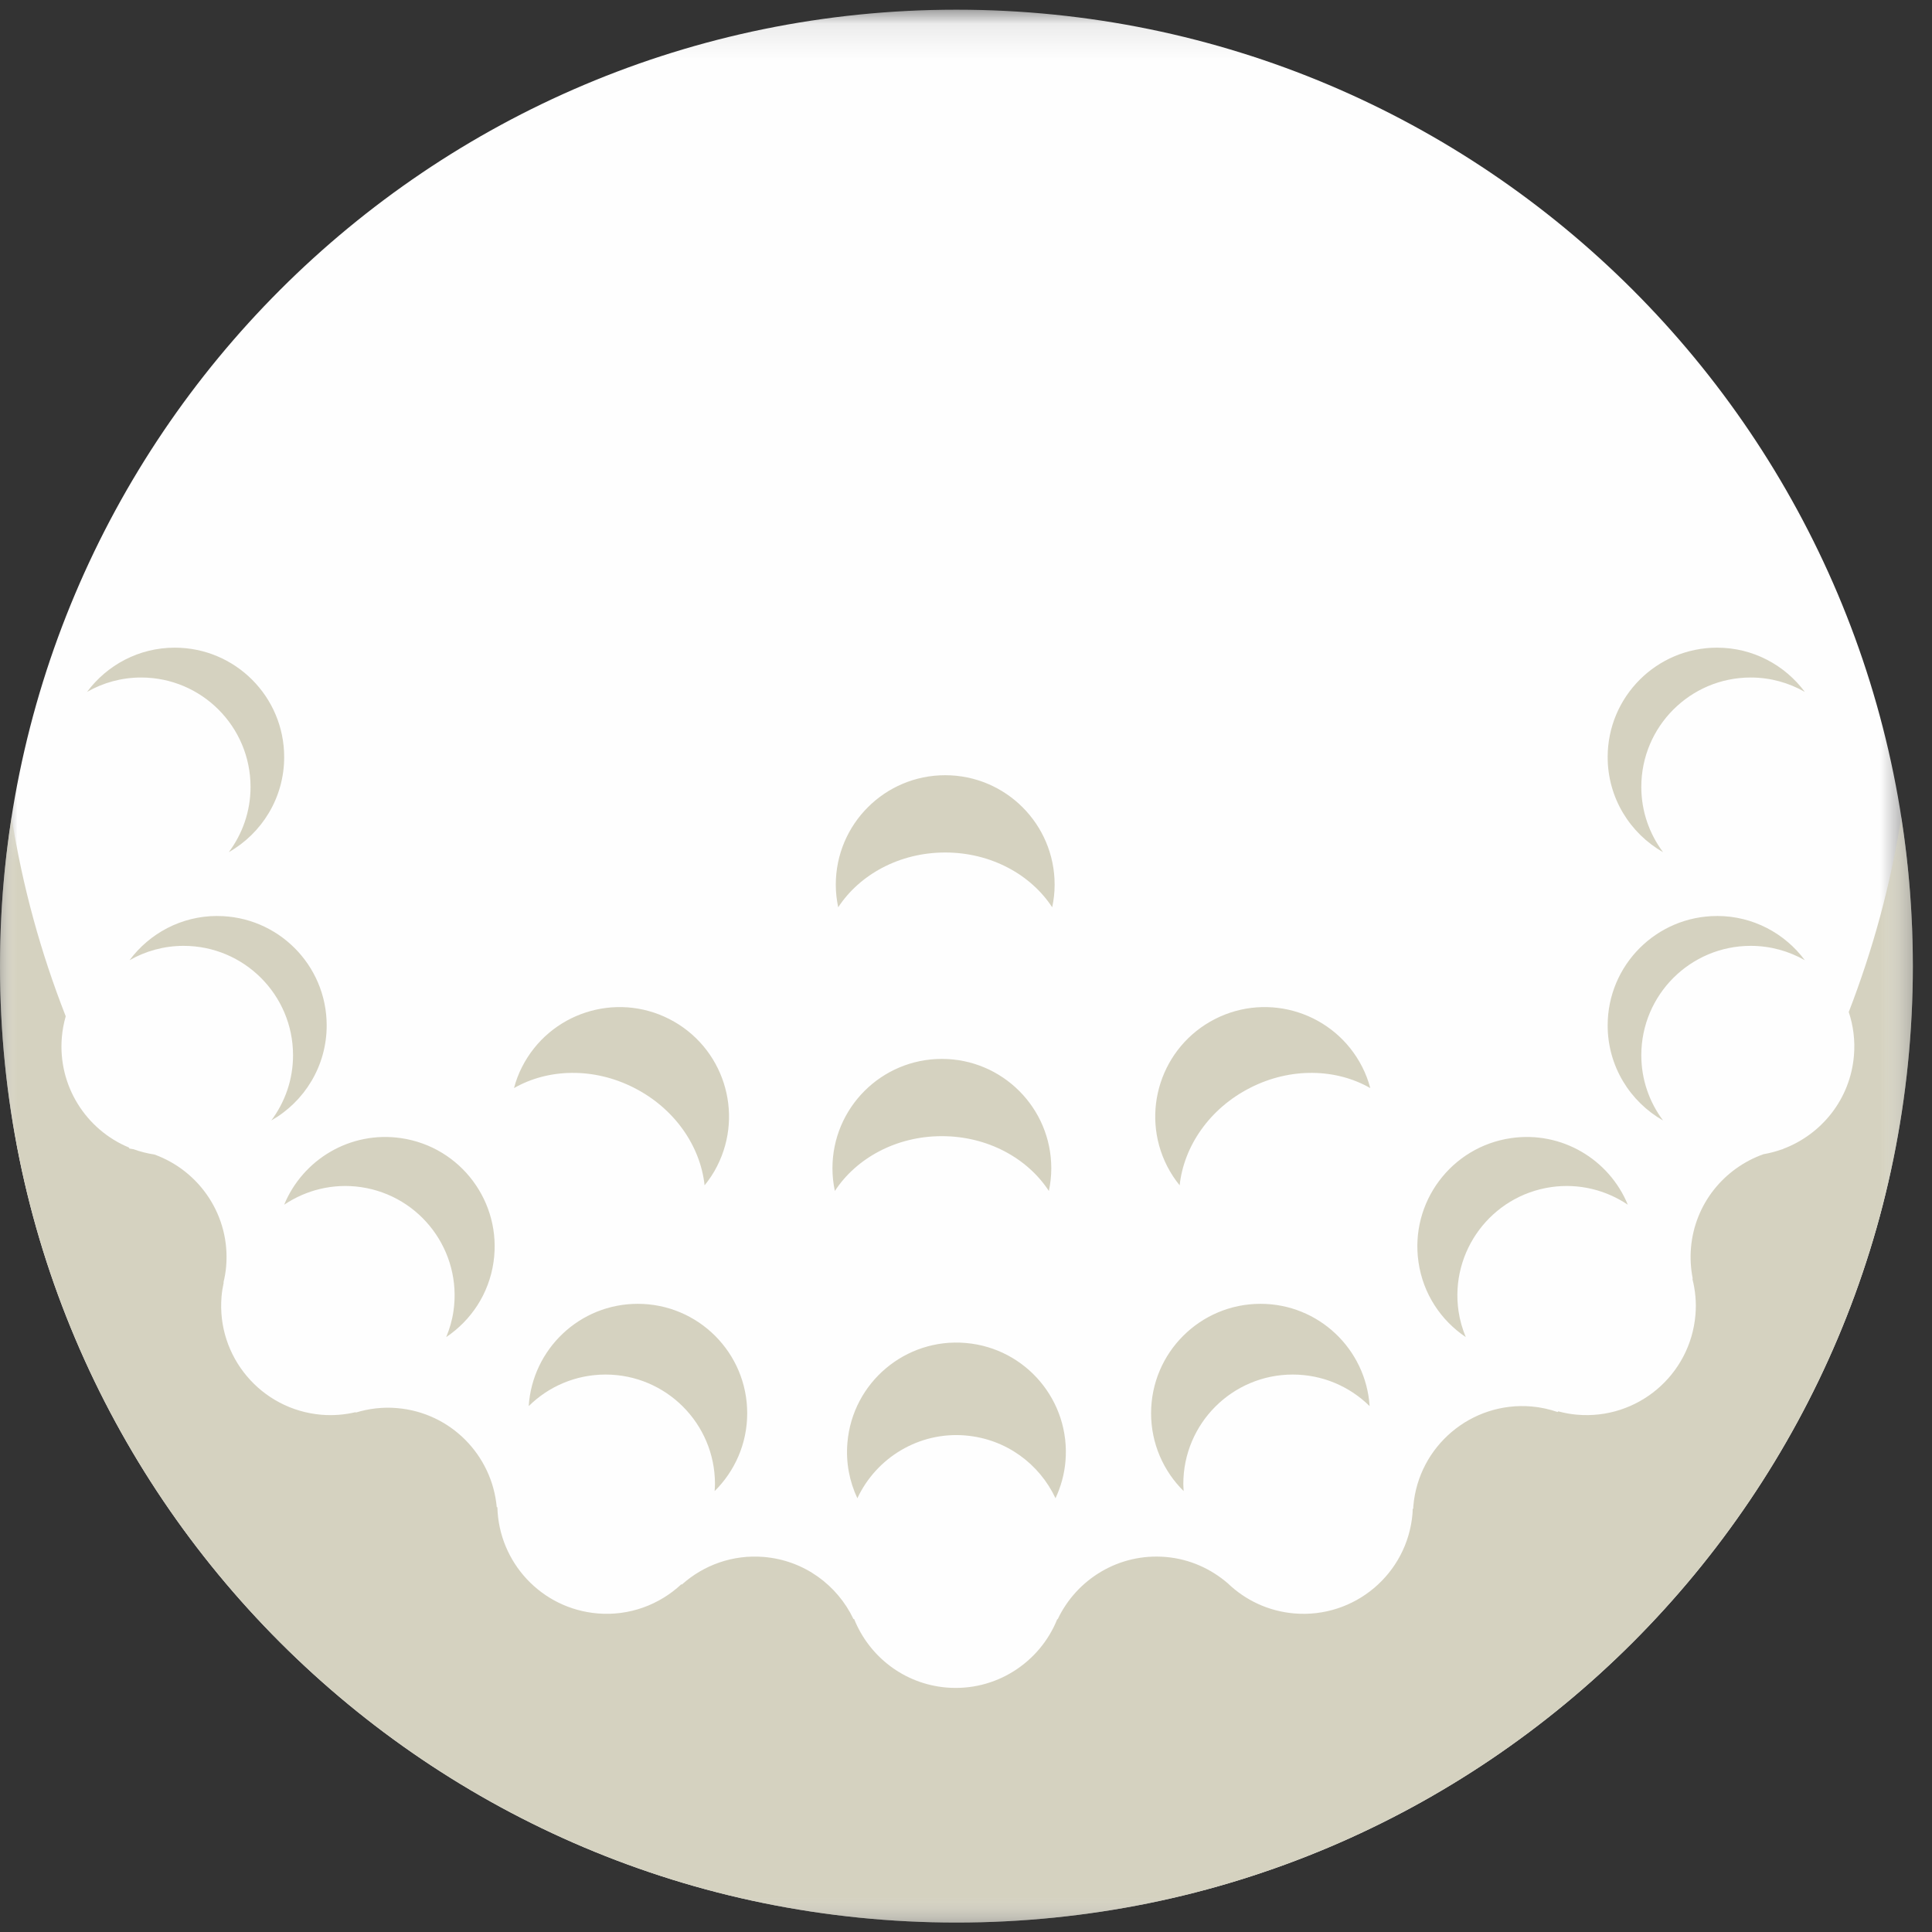 <svg xmlns="http://www.w3.org/2000/svg" xmlns:xlink="http://www.w3.org/1999/xlink" width="56" height="56" viewBox="0 0 56 56">
    <rect x="0" y="0" width="56" height="56" fill="#333333" stroke="none"/>
    <defs>
        <path id="prefix__a" d="M0 0.091L55.445 0.091 55.445 55.536 0 55.536z"/>
        <path id="prefix__c" d="M0 0.217L55.445 0.217 55.445 32.256 0 32.256z"/>
    </defs>
    <g fill="none" fill-rule="evenodd">
        <g transform="translate(0 .19)">
            <mask id="prefix__b" fill="#fff">
                <use xlink:href="#prefix__a"/>
            </mask>
            <path fill="#FEFEFE" d="M55.445 27.813c0 15.311-12.412 27.723-27.722 27.723C12.412 55.536 0 43.124 0 27.813 0 12.503 12.412.091 27.723.091c15.31 0 27.722 12.412 27.722 27.722" mask="url(#prefix__b)"/>
        </g>
        <g transform="translate(0 23.47)">
            <mask id="prefix__d" fill="#fff">
                <use xlink:href="#prefix__c"/>
            </mask>
            <path fill="#D5D2C0" d="M55.109.217c-.306 1.96-.826 3.847-1.522 5.647.132.397.188.825.15 1.268-.107 1.26-.94 2.281-2.05 2.698l-.003.007c-.014.002-.027.007-.04.01-.17.06-.346.107-.527.138-1.137.403-1.994 1.433-2.103 2.713-.026.306-.006.604.05.89-.002.004-.005.007-.009.01.085.334.12.686.088 1.048-.149 1.746-1.684 3.04-3.43 2.89-.187-.015-.369-.05-.545-.097l-.022.019c-.238-.081-.489-.138-.75-.16-1.746-.15-3.282 1.145-3.43 2.89l-.003.072-.016.008c-.002.046 0 .091-.005.138-.148 1.745-1.684 3.039-3.43 2.89-.75-.064-1.416-.386-1.921-.87-.49-.423-1.106-.707-1.8-.766-1.356-.116-2.583.642-3.133 1.804l-.014.001c-.506 1.26-1.79 2.1-3.213 1.979-1.235-.106-2.241-.907-2.673-1.984l-.02-.002c-.469-.982-1.428-1.699-2.592-1.798-.905-.077-1.752.236-2.38.798l-.018-.006c-.633.59-1.501.923-2.431.844-1.626-.139-2.858-1.48-2.9-3.074l-.019-.01c-.137-1.5-1.33-2.735-2.886-2.867-.416-.036-.819.013-1.194.128l-.012-.01c-.318.075-.652.103-.994.074-1.745-.15-3.04-1.685-2.89-3.43.011-.136.034-.269.062-.398l-.006-.007c.036-.15.064-.304.077-.463.125-1.46-.762-2.767-2.077-3.244-.21-.032-.414-.084-.608-.154-.04-.007-.078-.015-.118-.02l-.017-.03c-1.24-.516-2.062-1.788-1.942-3.198.018-.21.057-.411.112-.606C1.185 4.15.65 2.221.336.217.116 1.624 0 3.065 0 4.533c0 15.311 12.412 27.723 27.723 27.723 15.31 0 27.722-12.412 27.722-27.723 0-1.468-.116-2.91-.336-4.316" mask="url(#prefix__d)"/>
        </g>
        <path fill="#D5D2C0" d="M27.992 41.609c1.171.1 2.137.825 2.602 1.818.154-.328.256-.688.289-1.07.149-1.746-1.145-3.281-2.89-3.43-1.746-.15-3.282 1.145-3.43 2.89-.05.575.06 1.125.288 1.611.547-1.17 1.779-1.936 3.141-1.82M18.486 37.792c-1.682 0-3.054 1.31-3.161 2.965.572-.566 1.359-.915 2.228-.915 1.751 0 3.171 1.42 3.171 3.171 0 .07-.006.138-.01.207.582-.575.944-1.373.944-2.256 0-1.752-1.42-3.172-3.172-3.172M36.537 37.792c1.682 0 3.054 1.31 3.162 2.965-.573-.566-1.36-.915-2.229-.915-1.751 0-3.171 1.42-3.171 3.171 0 .07.006.138.01.207-.582-.575-.944-1.373-.944-2.256 0-1.752 1.42-3.172 3.172-3.172M11.622 32.989c-1.469-.213-2.845.618-3.385 1.93.63-.423 1.412-.627 2.224-.51 1.733.252 2.935 1.861 2.683 3.595-.038.265-.112.515-.21.752.717-.482 1.237-1.25 1.371-2.173.251-1.734-.95-3.343-2.683-3.594M43.799 32.989c1.468-.213 2.844.618 3.384 1.93-.63-.423-1.412-.627-2.223-.51-1.734.252-2.935 1.861-2.684 3.595.039.265.112.515.21.752-.717-.482-1.237-1.25-1.37-2.173-.252-1.734.95-3.343 2.683-3.594M6.297 26.55c-1.042 0-1.964.506-2.542 1.282.462-.263.996-.416 1.567-.416 1.752 0 3.172 1.42 3.172 3.171 0 .71-.236 1.362-.63 1.89.958-.545 1.605-1.573 1.605-2.755 0-1.751-1.42-3.171-3.172-3.171M5.065 18.773c-1.042 0-1.964.506-2.542 1.282.462-.264.996-.417 1.567-.417 1.752 0 3.172 1.42 3.172 3.172 0 .71-.236 1.362-.63 1.89.958-.546 1.605-1.574 1.605-2.755 0-1.752-1.42-3.172-3.172-3.172M49.77 26.55c1.044 0 1.965.506 2.544 1.282-.463-.263-.997-.416-1.568-.416-1.752 0-3.172 1.42-3.172 3.171 0 .71.236 1.362.63 1.89-.958-.545-1.605-1.573-1.605-2.755 0-1.751 1.42-3.171 3.172-3.171M27.3 32.932c1.327 0 2.483.64 3.102 1.589.045-.212.07-.431.07-.657 0-1.751-1.42-3.171-3.172-3.171-1.751 0-3.171 1.42-3.171 3.171 0 .226.025.445.07.657.62-.949 1.775-1.589 3.101-1.589M18.383 31.533c1.182.602 1.92 1.698 2.04 2.824.137-.168.26-.352.361-.552.796-1.56.177-3.47-1.383-4.267-1.56-.796-3.47-.177-4.267 1.384-.103.2-.18.407-.235.617.982-.564 2.302-.61 3.484-.006M49.77 18.773c1.044 0 1.965.506 2.544 1.282-.463-.264-.997-.417-1.568-.417-1.752 0-3.172 1.42-3.172 3.172 0 .71.236 1.362.63 1.89-.958-.546-1.605-1.574-1.605-2.755 0-1.752 1.42-3.172 3.172-3.172M36.233 31.533c-1.181.602-1.92 1.698-2.04 2.824-.137-.168-.258-.352-.361-.552-.796-1.56-.176-3.47 1.384-4.267 1.56-.796 3.47-.177 4.267 1.384.102.2.18.407.235.617-.983-.564-2.303-.61-3.485-.006M27.397 24.71c1.327 0 2.482.64 3.101 1.588.046-.211.071-.43.071-.656 0-1.752-1.42-3.172-3.172-3.172-1.751 0-3.171 1.42-3.171 3.172 0 .225.025.445.07.656.62-.948 1.775-1.588 3.101-1.588"/>
    </g>
</svg>
